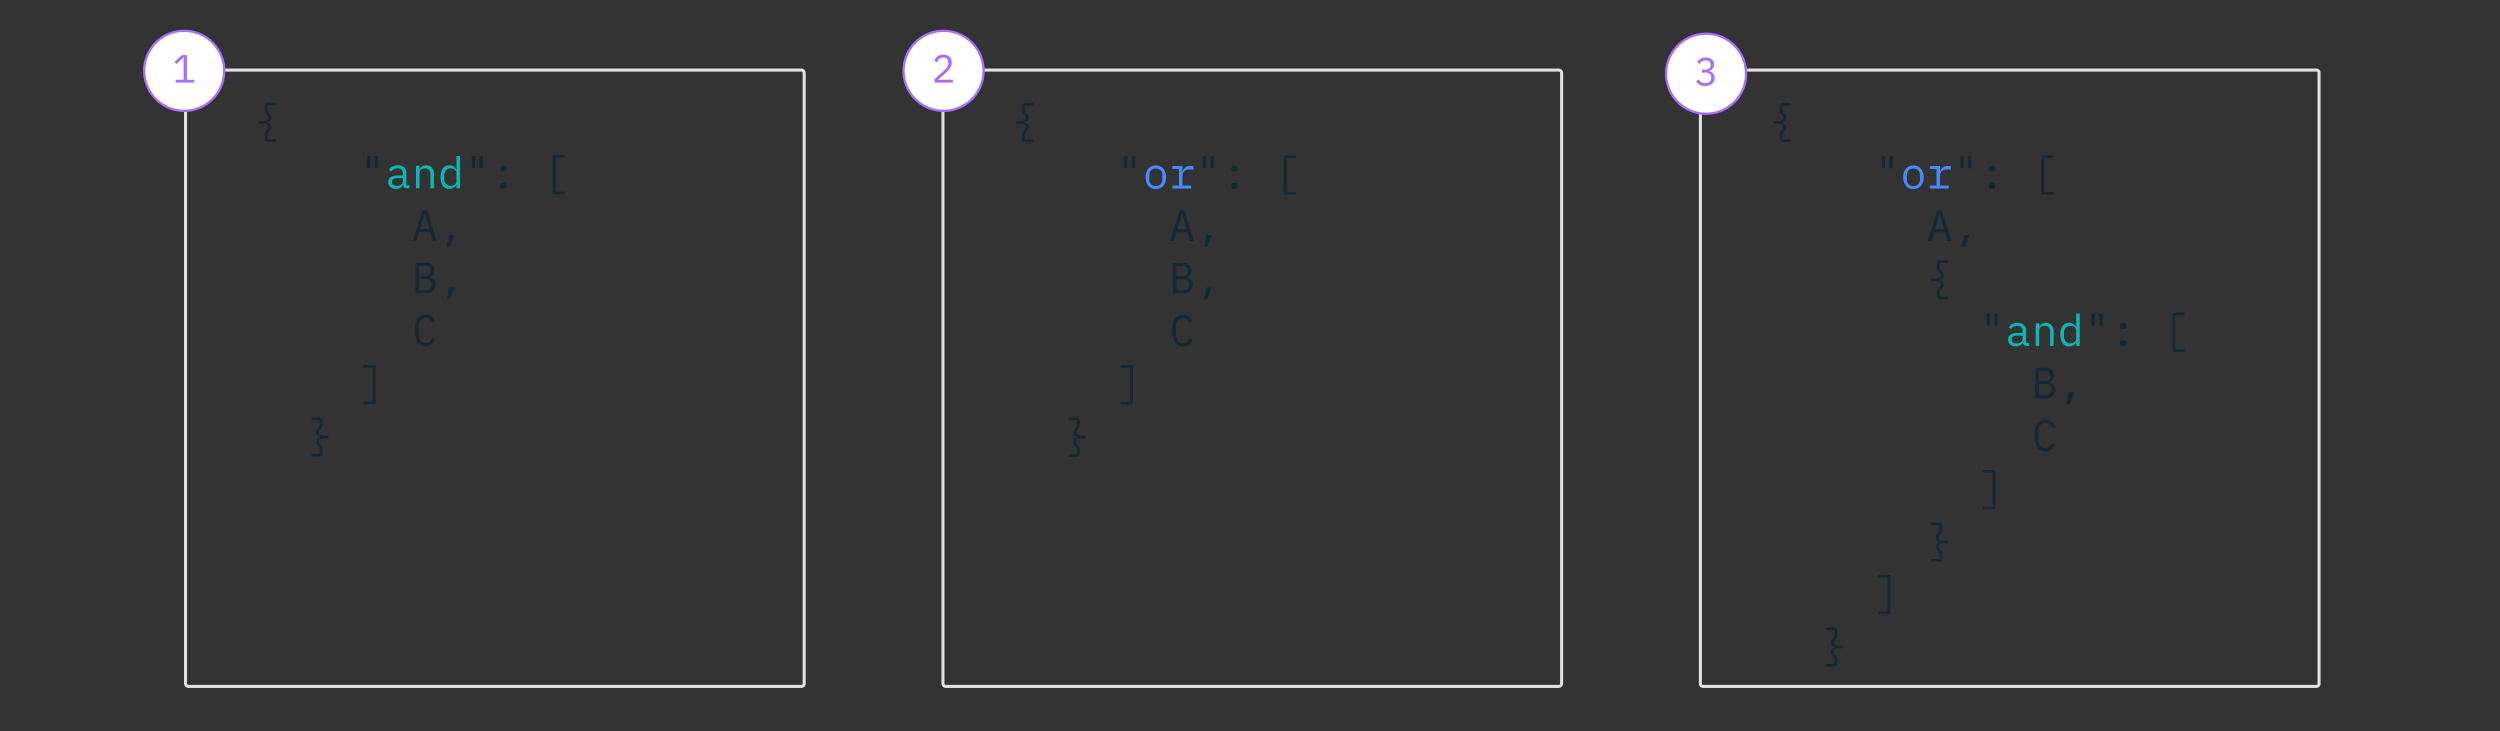 <svg id="Graphics" xmlns="http://www.w3.org/2000/svg" width="858" height="251" viewBox="0 0 858 251"><rect x="0" y="0" width="858" height="251" fill="#333333" stroke="none"/><defs><style>.cls-1{fill:none;stroke:#dfe3e6;stroke-width:1.046px;}.cls-1,.cls-2{stroke-miterlimit:10;}.cls-2{fill:#fff;stroke:#a56eff;stroke-width:0.795px;}.cls-3{fill:#152935;}.cls-4{fill:#0db5b3;}.cls-5{fill:#4589ff;}.cls-6{fill:#a56eff;}</style></defs><rect class="cls-1" x="63.675" y="24.041" width="212.325" height="211.529" rx="0.921"/><circle class="cls-2" cx="63.215" cy="24.31" r="13.74" transform="translate(25.032 80.248) rotate(-76.717)"/><path class="cls-3" d="M92.072,48.713a1.202,1.202,0,0,1-.945-.353,1.266,1.266,0,0,1-.315-.877v-.945a2.676,2.676,0,0,1,.083-.705,2.959,2.959,0,0,1,.203-.54,2.415,2.415,0,0,1,.27-.427c.1-.125.195-.243.285-.352a2.324,2.324,0,0,0,.352-.518,1.111,1.111,0,0,0,.098-.458.872.872,0,0,0-.525-.832,3.569,3.569,0,0,0-1.545-.263h-1.17v-.93h1.17a3.569,3.569,0,0,0,1.545-.263.872.872,0,0,0,.525-.833,1.107,1.107,0,0,0-.098-.457,2.324,2.324,0,0,0-.352-.518q-.135-.165-.285-.352a2.5,2.5,0,0,1-.27-.42,2.689,2.689,0,0,1-.203-.54,2.758,2.758,0,0,1-.083-.713v-.944a1.269,1.269,0,0,1,.315-.878,1.205,1.205,0,0,1,.945-.352h2.64v.93H91.847v1.155a2.006,2.006,0,0,0,.18.945,5.029,5.029,0,0,0,.42.645q.255.331.48.683a1.516,1.516,0,0,1,.225.833,1.294,1.294,0,0,1-.443,1.02,2.231,2.231,0,0,1-1.208.495v.061a2.238,2.238,0,0,1,1.208.494,1.298,1.298,0,0,1,.443,1.02,1.511,1.511,0,0,1-.225.832q-.225.353-.48.683a5.038,5.038,0,0,0-.42.645,2.004,2.004,0,0,0-.18.944v1.155h2.865v.93Z"/><path class="cls-3" d="M125.897,57.698V53.543h1.14v4.155Zm2.655,0V53.543h1.14v4.155Z"/><path class="cls-4" d="M139.711,64.643a1.242,1.242,0,0,1-1.005-.36,1.746,1.746,0,0,1-.375-.899h-.075a2.172,2.172,0,0,1-.818,1.057,2.633,2.633,0,0,1-1.507.383,2.834,2.834,0,0,1-1.935-.63,2.173,2.173,0,0,1-.72-1.725,1.949,1.949,0,0,1,.787-1.665,4.319,4.319,0,0,1,2.542-.585h1.65v-.761a1.614,1.614,0,0,0-.48-1.274,1.995,1.995,0,0,0-1.365-.425,2.392,2.392,0,0,0-1.275.307,2.313,2.313,0,0,0-.795.833l-.81-.601a2.728,2.728,0,0,1,.405-.587,2.574,2.574,0,0,1,.63-.508,3.429,3.429,0,0,1,.855-.351,4.109,4.109,0,0,1,1.065-.129,3.209,3.209,0,0,1,2.167.691,2.405,2.405,0,0,1,.802,1.924v4.27h1.08v1.035Zm-3.57-.825a2.993,2.993,0,0,0,.848-.112,2.494,2.494,0,0,0,.667-.3,1.407,1.407,0,0,0,.442-.45,1.074,1.074,0,0,0,.158-.562V61.118h-1.65a3.158,3.158,0,0,0-1.575.3.96.96,0,0,0-.495.87v.315a1.046,1.046,0,0,0,.428.907A1.981,1.981,0,0,0,136.142,63.818Z"/><path class="cls-4" d="M142.756,64.643v-7.74h1.2v1.26h.06a3.117,3.117,0,0,1,.3-.547,1.922,1.922,0,0,1,.443-.458,2.204,2.204,0,0,1,.623-.315,2.656,2.656,0,0,1,.84-.12,2.563,2.563,0,0,1,1.95.772,3.04,3.04,0,0,1,.735,2.183v4.965h-1.2V59.888a2.313,2.313,0,0,0-.465-1.583,1.742,1.742,0,0,0-1.365-.518,2.801,2.801,0,0,0-.705.09,2.029,2.029,0,0,0-.615.27,1.387,1.387,0,0,0-.435.465,1.291,1.291,0,0,0-.165.66v5.37Z"/><path class="cls-4" d="M156.661,63.383h-.06a2.507,2.507,0,0,1-2.385,1.439,2.631,2.631,0,0,1-2.228-1.064,5.952,5.952,0,0,1,0-5.971,2.631,2.631,0,0,1,2.228-1.065,2.507,2.507,0,0,1,2.385,1.44h.06v-4.62h1.2v11.1h-1.2Zm-1.98.375a2.71,2.71,0,0,0,.765-.105,1.963,1.963,0,0,0,.63-.308,1.497,1.497,0,0,0,.427-.495,1.415,1.415,0,0,0,.158-.683v-2.79a1.413,1.413,0,0,0-.158-.682,1.496,1.496,0,0,0-.427-.495,1.945,1.945,0,0,0-.63-.308,2.71,2.71,0,0,0-.765-.105,2.084,2.084,0,0,0-1.627.638,2.416,2.416,0,0,0-.578,1.688v1.32a2.416,2.416,0,0,0,.578,1.688A2.084,2.084,0,0,0,154.681,63.758Z"/><path class="cls-3" d="M161.896,57.698V53.543h1.14v4.155Zm2.655,0V53.543h1.14v4.155Z"/><path class="cls-3" d="M172.786,58.838a1.173,1.173,0,0,1-.862-.255.887.887,0,0,1-.247-.644v-.27a.888.888,0,0,1,.247-.645,1.586,1.586,0,0,1,1.725,0,.887.887,0,0,1,.248.645v.27a.887.887,0,0,1-.248.644A1.173,1.173,0,0,1,172.786,58.838Zm0,5.94a1.177,1.177,0,0,1-.862-.255.888.888,0,0,1-.247-.645v-.27a.891.891,0,0,1,.247-.645,1.586,1.586,0,0,1,1.725,0,.891.891,0,0,1,.248.645v.27a.888.888,0,0,1-.248.645A1.177,1.177,0,0,1,172.786,64.778Z"/><path class="cls-3" d="M189.661,66.713v-13.47h4.2v.93h-3.165v11.61h3.165v.93Z"/><path class="cls-3" d="M148.501,82.643l-.885-2.985h-3.675l-.885,2.985H141.751l3.21-10.471h1.665l3.21,10.471Zm-2.655-9.135h-.135l-1.47,5.055h3.075Z"/><path class="cls-3" d="M154.141,80.603h1.935l-1.725,4.155h-1.005Z"/><path class="cls-3" d="M142.606,90.172h3.555a2.931,2.931,0,0,1,2.115.735,2.6,2.6,0,0,1,.765,1.965,2.227,2.227,0,0,1-.458,1.485,2.465,2.465,0,0,1-1.177.765v.045a2.959,2.959,0,0,1,1.455.788,2.282,2.282,0,0,1,.57,1.672,3.334,3.334,0,0,1-.21,1.186,2.848,2.848,0,0,1-.593.96,2.815,2.815,0,0,1-.9.638,2.69,2.69,0,0,1-1.117.232H142.606Zm3.42,4.546a1.974,1.974,0,0,0,1.245-.352,1.279,1.279,0,0,0,.45-1.073v-.585a1.3,1.3,0,0,0-.45-1.08,1.946,1.946,0,0,0-1.245-.359h-2.16v3.45Zm.21,4.829a2.148,2.148,0,0,0,1.365-.39,1.434,1.434,0,0,0,.495-1.2v-.614a1.44,1.44,0,0,0-.495-1.193,2.125,2.125,0,0,0-1.365-.398h-2.37v3.795Z"/><path class="cls-3" d="M154.141,98.603h1.935l-1.725,4.155h-1.005Z"/><path class="cls-3" d="M146.131,118.823a3.208,3.208,0,0,1-2.858-1.395,9.088,9.088,0,0,1,0-8.04,3.206,3.206,0,0,1,2.858-1.395,3.577,3.577,0,0,1,1.245.195,2.853,2.853,0,0,1,.9.524,3.325,3.325,0,0,1,.63.743,8.038,8.038,0,0,1,.45.832l-1.08.495a4.681,4.681,0,0,0-.316-.652,2.391,2.391,0,0,0-.427-.54,1.837,1.837,0,0,0-.585-.367,2.207,2.207,0,0,0-.817-.136,2.05,2.05,0,0,0-1.853.945,4.604,4.604,0,0,0-.608,2.52v1.71a4.603,4.603,0,0,0,.608,2.519,2.05,2.05,0,0,0,1.853.945,2.205,2.205,0,0,0,.817-.135,1.856,1.856,0,0,0,.585-.368,2.367,2.367,0,0,0,.427-.54,4.574,4.574,0,0,0,.316-.652l1.08.495a6.735,6.735,0,0,1-.45.84,3.372,3.372,0,0,1-.63.735,2.855,2.855,0,0,1-.9.524A3.577,3.577,0,0,1,146.131,118.823Z"/><path class="cls-3" d="M128.912,125.243v13.47h-4.2v-.93h3.165v-11.61h-3.165v-.93Z"/><path class="cls-3" d="M109.501,143.243a1.205,1.205,0,0,1,.945.352,1.269,1.269,0,0,1,.315.878v.944a2.775,2.775,0,0,1-.083.713,2.726,2.726,0,0,1-.203.54,2.507,2.507,0,0,1-.27.42q-.15.188-.285.352a2.331,2.331,0,0,0-.352.518,1.099,1.099,0,0,0-.098.457.872.872,0,0,0,.525.833,3.568,3.568,0,0,0,1.545.263h1.17v.93h-1.17a3.568,3.568,0,0,0-1.545.263.872.872,0,0,0-.525.832,1.103,1.103,0,0,0,.098.458,2.331,2.331,0,0,0,.352.518c.09.109.185.228.285.352a2.421,2.421,0,0,1,.27.427,3.003,3.003,0,0,1,.203.54,2.692,2.692,0,0,1,.083.705v.945a1.267,1.267,0,0,1-.315.877,1.202,1.202,0,0,1-.945.353h-2.64v-.93h2.865v-1.155a2.004,2.004,0,0,0-.18-.944,5.037,5.037,0,0,0-.42-.645q-.255-.33-.48-.683a1.511,1.511,0,0,1-.225-.832,1.296,1.296,0,0,1,.443-1.02,2.238,2.238,0,0,1,1.208-.494v-.061a2.23,2.23,0,0,1-1.208-.495,1.292,1.292,0,0,1-.443-1.02,1.516,1.516,0,0,1,.225-.833q.225-.352.48-.683a5.028,5.028,0,0,0,.42-.645,2.006,2.006,0,0,0,.18-.945v-1.155h-2.865v-.93Z"/><rect class="cls-1" x="323.623" y="24.041" width="212.325" height="211.529" rx="0.921"/><path class="cls-3" d="M351.97,48.776a1.204,1.204,0,0,1-.945-.353,1.268,1.268,0,0,1-.315-.877v-.945a2.669,2.669,0,0,1,.083-.705,2.956,2.956,0,0,1,.203-.54,2.416,2.416,0,0,1,.27-.427q.15-.188.285-.352a2.32,2.32,0,0,0,.352-.518A1.107,1.107,0,0,0,352,43.601a.873.873,0,0,0-.525-.833,3.569,3.569,0,0,0-1.545-.263h-1.17v-.93h1.17a3.562,3.562,0,0,0,1.545-.263A.872.872,0,0,0,352,40.481a1.109,1.109,0,0,0-.098-.458,2.331,2.331,0,0,0-.352-.518q-.135-.165-.285-.352a2.492,2.492,0,0,1-.27-.42,2.683,2.683,0,0,1-.203-.54,2.75,2.75,0,0,1-.083-.712v-.945a1.268,1.268,0,0,1,.315-.877,1.204,1.204,0,0,1,.945-.353h2.64v.93h-2.865v1.155a2.003,2.003,0,0,0,.18.945,4.997,4.997,0,0,0,.42.645q.255.33.48.683a1.515,1.515,0,0,1,.225.833,1.295,1.295,0,0,1-.443,1.02,2.238,2.238,0,0,1-1.208.495v.06a2.241,2.241,0,0,1,1.208.495,1.296,1.296,0,0,1,.443,1.02,1.514,1.514,0,0,1-.225.833q-.225.353-.48.683a5.032,5.032,0,0,0-.42.645,2.006,2.006,0,0,0-.18.945v1.155h2.865v.93Z"/><path class="cls-3" d="M385.794,57.761V53.606h1.14v4.155Zm2.655,0V53.606h1.14v4.155Z"/><path class="cls-5" d="M396.684,64.886a3.618,3.618,0,0,1-1.462-.285,3.053,3.053,0,0,1-1.11-.817,3.649,3.649,0,0,1-.698-1.275,5.928,5.928,0,0,1,0-3.338,3.635,3.635,0,0,1,.698-1.282,3.051,3.051,0,0,1,1.11-.817,3.892,3.892,0,0,1,2.925,0,3.051,3.051,0,0,1,1.11.817,3.644,3.644,0,0,1,.698,1.282,5.93,5.93,0,0,1,0,3.338,3.659,3.659,0,0,1-.698,1.275,3.052,3.052,0,0,1-1.11.817A3.619,3.619,0,0,1,396.684,64.886Zm0-1.035a2.22,2.22,0,0,0,1.62-.6,2.498,2.498,0,0,0,.615-1.86v-1.11a2.499,2.499,0,0,0-.615-1.86,2.489,2.489,0,0,0-3.24,0,2.497,2.497,0,0,0-.615,1.86v1.11a2.496,2.496,0,0,0,.615,1.86A2.22,2.22,0,0,0,396.684,63.851Z"/><path class="cls-5" d="M402.338,63.671h2.265v-5.67h-2.265V56.965h3.465v1.95h.075a2.576,2.576,0,0,1,.908-1.433,2.699,2.699,0,0,1,1.703-.518h1.08v1.2h-1.455a2.346,2.346,0,0,0-1.673.599,2.054,2.054,0,0,0-.637,1.57v3.336h3v1.035h-6.465Z"/><path class="cls-3" d="M412.793,57.761V53.606h1.14v4.155Zm2.655,0V53.606h1.14v4.155Z"/><path class="cls-3" d="M423.684,58.901a1.175,1.175,0,0,1-.862-.255.887.887,0,0,1-.248-.645v-.27a.889.889,0,0,1,.248-.645,1.586,1.586,0,0,1,1.725,0,.89.89,0,0,1,.248.645v.27a.888.888,0,0,1-.248.645A1.175,1.175,0,0,1,423.684,58.901Zm0,5.94a1.177,1.177,0,0,1-.862-.255.887.887,0,0,1-.248-.645v-.27a.889.889,0,0,1,.248-.645,1.586,1.586,0,0,1,1.725,0,.889.889,0,0,1,.248.645v.27a.888.888,0,0,1-.248.645A1.177,1.177,0,0,1,423.684,64.841Z"/><path class="cls-3" d="M440.558,66.776v-13.47h4.2v.93h-3.165v11.61h3.165v.93Z"/><path class="cls-3" d="M408.398,82.706l-.885-2.985h-3.675l-.885,2.985h-1.305l3.21-10.47h1.665l3.21,10.47Zm-2.655-9.135h-.135l-1.47,5.055h3.075Z"/><path class="cls-3" d="M414.039,80.666h1.935l-1.725,4.155h-1.005Z"/><path class="cls-3" d="M402.503,90.236h3.555a2.929,2.929,0,0,1,2.115.735,2.598,2.598,0,0,1,.765,1.965,2.225,2.225,0,0,1-.458,1.485,2.469,2.469,0,0,1-1.177.765v.045a2.956,2.956,0,0,1,1.455.788,2.284,2.284,0,0,1,.57,1.672,3.329,3.329,0,0,1-.21,1.185,2.846,2.846,0,0,1-.593.96,2.801,2.801,0,0,1-.9.638,2.69,2.69,0,0,1-1.117.232h-4.005Zm3.42,4.545a1.971,1.971,0,0,0,1.245-.352,1.278,1.278,0,0,0,.45-1.073v-.585a1.3,1.3,0,0,0-.45-1.08,1.943,1.943,0,0,0-1.245-.36h-2.16v3.45Zm.21,4.83a2.15,2.15,0,0,0,1.365-.39,1.435,1.435,0,0,0,.495-1.2v-.615a1.438,1.438,0,0,0-.495-1.193,2.125,2.125,0,0,0-1.365-.398h-2.37v3.795Z"/><path class="cls-3" d="M414.039,98.666h1.935l-1.725,4.155h-1.005Z"/><path class="cls-3" d="M406.029,118.886a3.208,3.208,0,0,1-2.858-1.395,9.088,9.088,0,0,1,0-8.04,3.207,3.207,0,0,1,2.858-1.395,3.577,3.577,0,0,1,1.245.195,2.862,2.862,0,0,1,.9.525,3.32,3.32,0,0,1,.63.743,8.011,8.011,0,0,1,.45.833l-1.08.495a4.66,4.66,0,0,0-.315-.653,2.402,2.402,0,0,0-.427-.54,1.846,1.846,0,0,0-.585-.367,2.208,2.208,0,0,0-.817-.135,2.049,2.049,0,0,0-1.853.945,4.604,4.604,0,0,0-.608,2.52v1.71a4.606,4.606,0,0,0,.608,2.52,2.05,2.05,0,0,0,1.853.945,2.206,2.206,0,0,0,.817-.135,1.847,1.847,0,0,0,.585-.368,2.378,2.378,0,0,0,.427-.54,4.626,4.626,0,0,0,.315-.652l1.08.495a6.746,6.746,0,0,1-.45.84,3.38,3.38,0,0,1-.63.735,2.847,2.847,0,0,1-.9.525A3.577,3.577,0,0,1,406.029,118.886Z"/><path class="cls-3" d="M388.809,125.306v13.47h-4.2v-.93h3.165v-11.61h-3.165v-.93Z"/><path class="cls-3" d="M369.399,143.306a1.204,1.204,0,0,1,.945.353,1.268,1.268,0,0,1,.315.877v.945a2.776,2.776,0,0,1-.083.712,2.708,2.708,0,0,1-.203.54,2.486,2.486,0,0,1-.27.42c-.1.126-.195.243-.285.352a2.327,2.327,0,0,0-.352.518,1.101,1.101,0,0,0-.098.458.872.872,0,0,0,.525.833,3.561,3.561,0,0,0,1.545.263h1.17v.93h-1.17a3.568,3.568,0,0,0-1.545.263.873.873,0,0,0-.525.833,1.1,1.1,0,0,0,.098.458,2.315,2.315,0,0,0,.352.518c.09.11.185.228.285.352a2.41,2.41,0,0,1,.27.427,2.986,2.986,0,0,1,.203.54,2.694,2.694,0,0,1,.083.705v.945a1.268,1.268,0,0,1-.315.877,1.204,1.204,0,0,1-.945.353h-2.64v-.93h2.865v-1.155a2.005,2.005,0,0,0-.18-.945,5.021,5.021,0,0,0-.42-.645q-.255-.33-.48-.683a1.514,1.514,0,0,1-.225-.833,1.294,1.294,0,0,1,.443-1.02,2.242,2.242,0,0,1,1.208-.495v-.06a2.238,2.238,0,0,1-1.208-.495,1.294,1.294,0,0,1-.443-1.02,1.515,1.515,0,0,1,.225-.833q.225-.352.48-.683a4.987,4.987,0,0,0,.42-.645,2.002,2.002,0,0,0,.18-.945v-1.155h-2.865v-.93Z"/><path class="cls-1" d="M584.492,24.041H794.977a.921.921,0,0,1,.921.921V234.649a.921.921,0,0,1-.921.921H584.493a.921.921,0,0,1-.921-.921V24.962A.921.921,0,0,1,584.492,24.041Z"/><path class="cls-3" d="M611.97,48.776a1.204,1.204,0,0,1-.945-.353,1.268,1.268,0,0,1-.315-.877v-.945a2.669,2.669,0,0,1,.083-.705,2.956,2.956,0,0,1,.203-.54,2.416,2.416,0,0,1,.27-.427q.15-.188.285-.352a2.32,2.32,0,0,0,.352-.518A1.107,1.107,0,0,0,612,43.601a.873.873,0,0,0-.525-.833,3.569,3.569,0,0,0-1.545-.263h-1.17v-.93h1.17a3.562,3.562,0,0,0,1.545-.263A.872.872,0,0,0,612,40.481a1.109,1.109,0,0,0-.098-.458,2.331,2.331,0,0,0-.352-.518q-.135-.165-.285-.352a2.492,2.492,0,0,1-.27-.42,2.683,2.683,0,0,1-.203-.54,2.75,2.75,0,0,1-.083-.712v-.945a1.268,1.268,0,0,1,.315-.877,1.204,1.204,0,0,1,.945-.353h2.64v.93h-2.865v1.155a2.003,2.003,0,0,0,.18.945,4.997,4.997,0,0,0,.42.645q.255.33.48.683a1.515,1.515,0,0,1,.225.833,1.295,1.295,0,0,1-.443,1.02,2.238,2.238,0,0,1-1.208.495v.06a2.241,2.241,0,0,1,1.208.495,1.296,1.296,0,0,1,.443,1.02,1.514,1.514,0,0,1-.225.833q-.225.353-.48.683a5.032,5.032,0,0,0-.42.645,2.006,2.006,0,0,0-.18.945v1.155h2.865v.93Z"/><path class="cls-3" d="M645.794,57.761V53.606h1.14v4.155Zm2.655,0V53.606h1.14v4.155Z"/><path class="cls-5" d="M656.684,64.886a3.618,3.618,0,0,1-1.462-.285,3.053,3.053,0,0,1-1.11-.817,3.649,3.649,0,0,1-.698-1.275,5.928,5.928,0,0,1,0-3.338,3.635,3.635,0,0,1,.698-1.282,3.051,3.051,0,0,1,1.11-.817,3.892,3.892,0,0,1,2.925,0,3.051,3.051,0,0,1,1.11.817,3.644,3.644,0,0,1,.698,1.282,5.93,5.93,0,0,1,0,3.338,3.659,3.659,0,0,1-.698,1.275,3.052,3.052,0,0,1-1.11.817A3.619,3.619,0,0,1,656.684,64.886Zm0-1.035a2.22,2.22,0,0,0,1.62-.6,2.498,2.498,0,0,0,.615-1.86v-1.11a2.499,2.499,0,0,0-.615-1.86,2.489,2.489,0,0,0-3.24,0,2.497,2.497,0,0,0-.615,1.86v1.11a2.496,2.496,0,0,0,.615,1.86A2.22,2.22,0,0,0,656.684,63.851Z"/><path class="cls-5" d="M662.338,63.671h2.265v-5.67h-2.265V56.965h3.465v1.95h.075a2.576,2.576,0,0,1,.908-1.433,2.699,2.699,0,0,1,1.703-.518h1.08v1.2h-1.455a2.346,2.346,0,0,0-1.673.599,2.054,2.054,0,0,0-.637,1.57v3.336h3v1.035h-6.465Z"/><path class="cls-3" d="M672.793,57.761V53.606h1.14v4.155Zm2.655,0V53.606h1.14v4.155Z"/><path class="cls-3" d="M683.684,58.901a1.175,1.175,0,0,1-.862-.255.887.887,0,0,1-.248-.645v-.27a.889.889,0,0,1,.248-.645,1.586,1.586,0,0,1,1.725,0,.889.889,0,0,1,.247.645v.27a.888.888,0,0,1-.247.645A1.175,1.175,0,0,1,683.684,58.901Zm0,5.94a1.177,1.177,0,0,1-.862-.255.887.887,0,0,1-.248-.645v-.27a.889.889,0,0,1,.248-.645,1.586,1.586,0,0,1,1.725,0,.889.889,0,0,1,.247.645v.27a.887.887,0,0,1-.247.645A1.177,1.177,0,0,1,683.684,64.841Z"/><path class="cls-3" d="M700.558,66.776v-13.47h4.2v.93h-3.165v11.61h3.165v.93Z"/><path class="cls-3" d="M668.398,82.706l-.885-2.985h-3.675l-.885,2.985h-1.305l3.21-10.47h1.665l3.21,10.47Zm-2.655-9.135h-.135l-1.47,5.055h3.075Z"/><path class="cls-3" d="M674.039,80.666h1.935l-1.725,4.155h-1.005Z"/><path class="cls-3" d="M665.969,102.776a1.204,1.204,0,0,1-.945-.353,1.268,1.268,0,0,1-.315-.877v-.945a2.669,2.669,0,0,1,.083-.705,2.949,2.949,0,0,1,.203-.54,2.405,2.405,0,0,1,.27-.427q.149-.188.285-.352a2.316,2.316,0,0,0,.352-.518,1.107,1.107,0,0,0,.098-.458.873.873,0,0,0-.525-.833,3.569,3.569,0,0,0-1.545-.263h-1.17v-.93h1.17a3.562,3.562,0,0,0,1.545-.263.872.872,0,0,0,.525-.833,1.109,1.109,0,0,0-.098-.458,2.328,2.328,0,0,0-.352-.518q-.136-.165-.285-.352a2.48,2.48,0,0,1-.27-.42,2.677,2.677,0,0,1-.203-.54,2.75,2.75,0,0,1-.083-.712v-.945a1.268,1.268,0,0,1,.315-.877,1.204,1.204,0,0,1,.945-.353h2.64v.93h-2.865v1.155a2.004,2.004,0,0,0,.18.945,4.998,4.998,0,0,0,.42.645q.255.33.48.683a1.515,1.515,0,0,1,.225.833,1.295,1.295,0,0,1-.443,1.02,2.239,2.239,0,0,1-1.208.495v.06a2.242,2.242,0,0,1,1.208.495,1.296,1.296,0,0,1,.443,1.02,1.514,1.514,0,0,1-.225.833q-.225.353-.48.683a5.033,5.033,0,0,0-.42.645,2.006,2.006,0,0,0-.18.945v1.155h2.865v.93Z"/><path class="cls-3" d="M681.793,111.761v-4.155h1.14v4.155Zm2.655,0v-4.155h1.14v4.155Z"/><path class="cls-4" d="M695.607,118.706a1.243,1.243,0,0,1-1.005-.36,1.746,1.746,0,0,1-.375-.9h-.074a2.175,2.175,0,0,1-.818,1.057,2.635,2.635,0,0,1-1.507.383,2.833,2.833,0,0,1-1.935-.63,2.174,2.174,0,0,1-.72-1.725,1.951,1.951,0,0,1,.787-1.665,4.324,4.324,0,0,1,2.543-.585h1.65V113.52a1.612,1.612,0,0,0-.48-1.274,1.995,1.995,0,0,0-1.365-.425,2.386,2.386,0,0,0-1.274.307,2.307,2.307,0,0,0-.795.833l-.811-.6a2.719,2.719,0,0,1,.405-.587,2.575,2.575,0,0,1,.63-.508,3.431,3.431,0,0,1,.855-.35,4.09,4.09,0,0,1,1.065-.129,3.21,3.21,0,0,1,2.168.691,2.407,2.407,0,0,1,.802,1.924v4.269h1.08v1.035Zm-3.569-.825a2.997,2.997,0,0,0,.848-.112,2.49,2.49,0,0,0,.667-.3,1.392,1.392,0,0,0,.442-.45,1.07,1.07,0,0,0,.158-.562v-1.275h-1.65a3.156,3.156,0,0,0-1.575.3.96.96,0,0,0-.495.87v.315a1.047,1.047,0,0,0,.428.908A1.984,1.984,0,0,0,692.038,117.88Z"/><path class="cls-4" d="M698.653,118.706v-7.74h1.199v1.26h.061a3.071,3.071,0,0,1,.3-.547,1.927,1.927,0,0,1,.442-.458,2.207,2.207,0,0,1,.623-.315,2.654,2.654,0,0,1,.84-.12,2.563,2.563,0,0,1,1.949.772,3.041,3.041,0,0,1,.735,2.183v4.965h-1.2v-4.755a2.312,2.312,0,0,0-.465-1.583,1.739,1.739,0,0,0-1.365-.517,2.784,2.784,0,0,0-.705.09,2.015,2.015,0,0,0-.614.27,1.385,1.385,0,0,0-.435.465,1.289,1.289,0,0,0-.165.66v5.37Z"/><path class="cls-4" d="M712.558,117.446h-.06a2.507,2.507,0,0,1-2.385,1.44,2.631,2.631,0,0,1-2.228-1.065,5.952,5.952,0,0,1,0-5.97,2.631,2.631,0,0,1,2.228-1.065,2.507,2.507,0,0,1,2.385,1.44h.06v-4.62h1.2v11.1h-1.2Zm-1.98.375a2.71,2.71,0,0,0,.765-.105,1.944,1.944,0,0,0,.63-.307,1.508,1.508,0,0,0,.428-.495,1.423,1.423,0,0,0,.157-.683v-2.79a1.422,1.422,0,0,0-.157-.682,1.498,1.498,0,0,0-.428-.495,1.945,1.945,0,0,0-.63-.308,2.728,2.728,0,0,0-.765-.105,2.083,2.083,0,0,0-1.628.638,2.417,2.417,0,0,0-.577,1.688v1.32a2.417,2.417,0,0,0,.577,1.688A2.083,2.083,0,0,0,710.578,117.821Z"/><path class="cls-3" d="M717.793,111.761v-4.155h1.14v4.155Zm2.655,0v-4.155h1.14v4.155Z"/><path class="cls-3" d="M728.683,112.901a1.175,1.175,0,0,1-.862-.255.888.888,0,0,1-.248-.645v-.27a.89.89,0,0,1,.248-.645,1.586,1.586,0,0,1,1.725,0,.889.889,0,0,1,.247.645v.27a.887.887,0,0,1-.247.645A1.175,1.175,0,0,1,728.683,112.901Zm0,5.94a1.177,1.177,0,0,1-.862-.255.888.888,0,0,1-.248-.645v-.27a.89.89,0,0,1,.248-.645,1.586,1.586,0,0,1,1.725,0,.889.889,0,0,1,.247.645v.27a.887.887,0,0,1-.247.645A1.177,1.177,0,0,1,728.683,118.841Z"/><path class="cls-3" d="M745.558,120.776v-13.47h4.2v.93h-3.165v11.61h3.165v.93Z"/><path class="cls-3" d="M698.503,126.236h3.555a2.927,2.927,0,0,1,2.115.735,2.599,2.599,0,0,1,.765,1.965,2.227,2.227,0,0,1-.457,1.485,2.471,2.471,0,0,1-1.178.765v.045a2.954,2.954,0,0,1,1.455.788,2.284,2.284,0,0,1,.57,1.672,3.329,3.329,0,0,1-.21,1.185,2.86,2.86,0,0,1-.593.96,2.797,2.797,0,0,1-.9.638,2.69,2.69,0,0,1-1.117.232h-4.005Zm3.42,4.545a1.972,1.972,0,0,0,1.245-.352,1.279,1.279,0,0,0,.45-1.073v-.585a1.301,1.301,0,0,0-.45-1.08,1.944,1.944,0,0,0-1.245-.36h-2.16v3.45Zm.21,4.83a2.151,2.151,0,0,0,1.365-.39,1.435,1.435,0,0,0,.495-1.2v-.615a1.438,1.438,0,0,0-.495-1.193,2.125,2.125,0,0,0-1.365-.398h-2.37v3.795Z"/><path class="cls-3" d="M710.038,134.666h1.935l-1.725,4.155h-1.005Z"/><path class="cls-3" d="M702.028,154.886a3.209,3.209,0,0,1-2.858-1.395,9.088,9.088,0,0,1,0-8.04,3.208,3.208,0,0,1,2.858-1.395,3.575,3.575,0,0,1,1.244.195,2.852,2.852,0,0,1,.9.525,3.294,3.294,0,0,1,.63.743,7.998,7.998,0,0,1,.45.833l-1.08.495a4.616,4.616,0,0,0-.316-.653,2.386,2.386,0,0,0-.427-.54,1.852,1.852,0,0,0-.585-.367,2.211,2.211,0,0,0-.817-.135,2.048,2.048,0,0,0-1.853.945,4.604,4.604,0,0,0-.608,2.52v1.71a4.606,4.606,0,0,0,.608,2.52,2.049,2.049,0,0,0,1.853.945,2.209,2.209,0,0,0,.817-.135,1.853,1.853,0,0,0,.585-.368,2.362,2.362,0,0,0,.427-.54,4.583,4.583,0,0,0,.316-.652l1.08.495a6.736,6.736,0,0,1-.45.84,3.353,3.353,0,0,1-.63.735,2.837,2.837,0,0,1-.9.525A3.574,3.574,0,0,1,702.028,154.886Z"/><path class="cls-3" d="M684.809,161.306v13.47h-4.2v-.93h3.165v-11.61h-3.165v-.93Z"/><path class="cls-3" d="M665.398,179.306a1.204,1.204,0,0,1,.945.353,1.268,1.268,0,0,1,.315.877v.945a2.772,2.772,0,0,1-.083.712,2.708,2.708,0,0,1-.203.54,2.48,2.48,0,0,1-.27.42q-.15.188-.285.352a2.324,2.324,0,0,0-.352.518,1.101,1.101,0,0,0-.098.458.872.872,0,0,0,.525.833,3.56,3.56,0,0,0,1.545.263h1.17v.93h-1.17a3.568,3.568,0,0,0-1.545.263.873.873,0,0,0-.525.833,1.1,1.1,0,0,0,.098.458,2.313,2.313,0,0,0,.352.518q.135.165.285.352a2.405,2.405,0,0,1,.27.427,2.986,2.986,0,0,1,.203.54,2.69,2.69,0,0,1,.083.705v.945a1.268,1.268,0,0,1-.315.877,1.204,1.204,0,0,1-.945.353h-2.64v-.93h2.865v-1.155a2.006,2.006,0,0,0-.18-.945,5.033,5.033,0,0,0-.42-.645q-.255-.33-.48-.683a1.514,1.514,0,0,1-.225-.833,1.294,1.294,0,0,1,.443-1.02,2.242,2.242,0,0,1,1.208-.495v-.06a2.239,2.239,0,0,1-1.208-.495,1.294,1.294,0,0,1-.443-1.02,1.515,1.515,0,0,1,.225-.833q.225-.352.48-.683a4.998,4.998,0,0,0,.42-.645,2.004,2.004,0,0,0,.18-.945v-1.155h-2.865v-.93Z"/><path class="cls-3" d="M648.809,197.306v13.47h-4.2v-.93h3.165v-11.61h-3.165v-.93Z"/><path class="cls-3" d="M629.399,215.306a1.204,1.204,0,0,1,.945.353,1.268,1.268,0,0,1,.315.877v.945a2.776,2.776,0,0,1-.083.712,2.708,2.708,0,0,1-.203.54,2.486,2.486,0,0,1-.27.42c-.1.126-.195.243-.285.352a2.327,2.327,0,0,0-.352.518,1.101,1.101,0,0,0-.098.458.872.872,0,0,0,.525.833,3.561,3.561,0,0,0,1.545.263h1.17v.93h-1.17a3.568,3.568,0,0,0-1.545.263.873.873,0,0,0-.525.833,1.1,1.1,0,0,0,.098.458,2.315,2.315,0,0,0,.352.518c.09.11.185.228.285.352a2.41,2.41,0,0,1,.27.427,2.986,2.986,0,0,1,.203.54,2.694,2.694,0,0,1,.083.705v.945a1.268,1.268,0,0,1-.315.877,1.204,1.204,0,0,1-.945.353h-2.64v-.93h2.865v-1.155a2.005,2.005,0,0,0-.18-.945,5.021,5.021,0,0,0-.42-.645q-.255-.33-.48-.683a1.514,1.514,0,0,1-.225-.833,1.294,1.294,0,0,1,.443-1.02,2.242,2.242,0,0,1,1.208-.495v-.06a2.238,2.238,0,0,1-1.208-.495,1.294,1.294,0,0,1-.443-1.02,1.515,1.515,0,0,1,.225-.833q.225-.352.48-.683a4.987,4.987,0,0,0,.42-.645,2.002,2.002,0,0,0,.18-.945v-1.155h-2.865v-.93Z"/><circle class="cls-2" cx="323.826" cy="24.31" r="13.74" transform="translate(225.334 333.751) rotate(-76.637)"/><circle class="cls-2" cx="585.528" cy="25.31" r="13.74" transform="translate(173.555 442.157) rotate(-47.812)"/><path class="cls-6" d="M60.309,28.35v-.986h2.703V19.755H62.917l-2.378,2.216-.662-.716,2.5-2.338H64.147v8.447h2.487V28.35Z"/><path class="cls-6" d="M327.029,28.35H320.731V27.188L323.88,24.35a7.146,7.146,0,0,0,1.135-1.277,2.422,2.422,0,0,0,.446-1.385v-.162a1.83,1.83,0,0,0-.446-1.318,1.75,1.75,0,0,0-1.324-.466,1.868,1.868,0,0,0-1.331.439,2.669,2.669,0,0,0-.696,1.169l-1.014-.378a4.01,4.01,0,0,1,.372-.818,2.827,2.827,0,0,1,.602-.71,2.861,2.861,0,0,1,.885-.5,3.536,3.536,0,0,1,1.21-.189,3.581,3.581,0,0,1,1.25.203,2.564,2.564,0,0,1,.919.567,2.458,2.458,0,0,1,.568.865,2.981,2.981,0,0,1,.196,1.095,3.232,3.232,0,0,1-.155,1.014,3.987,3.987,0,0,1-.433.905,5.891,5.891,0,0,1-.662.845,10.655,10.655,0,0,1-.858.817l-2.635,2.298h5.122Z"/><path class="cls-6" d="M585.123,23.904a2.174,2.174,0,0,0,1.48-.438,1.434,1.434,0,0,0,.493-1.124v-.094a1.35,1.35,0,0,0-.48-1.13,1.966,1.966,0,0,0-1.25-.377,2.069,2.069,0,0,0-1.223.331,2.568,2.568,0,0,0-.763.872l-.852-.649a3.667,3.667,0,0,1,.433-.561,2.968,2.968,0,0,1,.601-.493,3.232,3.232,0,0,1,.797-.351,3.61,3.61,0,0,1,1.034-.135,3.997,3.997,0,0,1,1.135.155,2.765,2.765,0,0,1,.92.459,2.163,2.163,0,0,1,.615.749,2.427,2.427,0,0,1,.081,1.835,1.976,1.976,0,0,1-.392.634,2.368,2.368,0,0,1-.588.459,2.895,2.895,0,0,1-.716.283v.054a3.09,3.09,0,0,1,.757.264,2.396,2.396,0,0,1,.649.474,2.18,2.18,0,0,1,.453.704,2.463,2.463,0,0,1,.169.94,2.618,2.618,0,0,1-.236,1.117,2.492,2.492,0,0,1-.663.866,3.128,3.128,0,0,1-1.027.562,4.157,4.157,0,0,1-1.331.203,4.06,4.06,0,0,1-1.102-.135,3.314,3.314,0,0,1-.852-.365,3.372,3.372,0,0,1-.648-.514,4.554,4.554,0,0,1-.493-.595l.851-.648a4.807,4.807,0,0,0,.392.514,2.168,2.168,0,0,0,1.067.662,2.923,2.923,0,0,0,.784.095,2.286,2.286,0,0,0,1.534-.46,1.636,1.636,0,0,0,.534-1.311v-.108a1.641,1.641,0,0,0-.52-1.297,2.3,2.3,0,0,0-1.561-.46H584.082V23.904Z"/></svg>